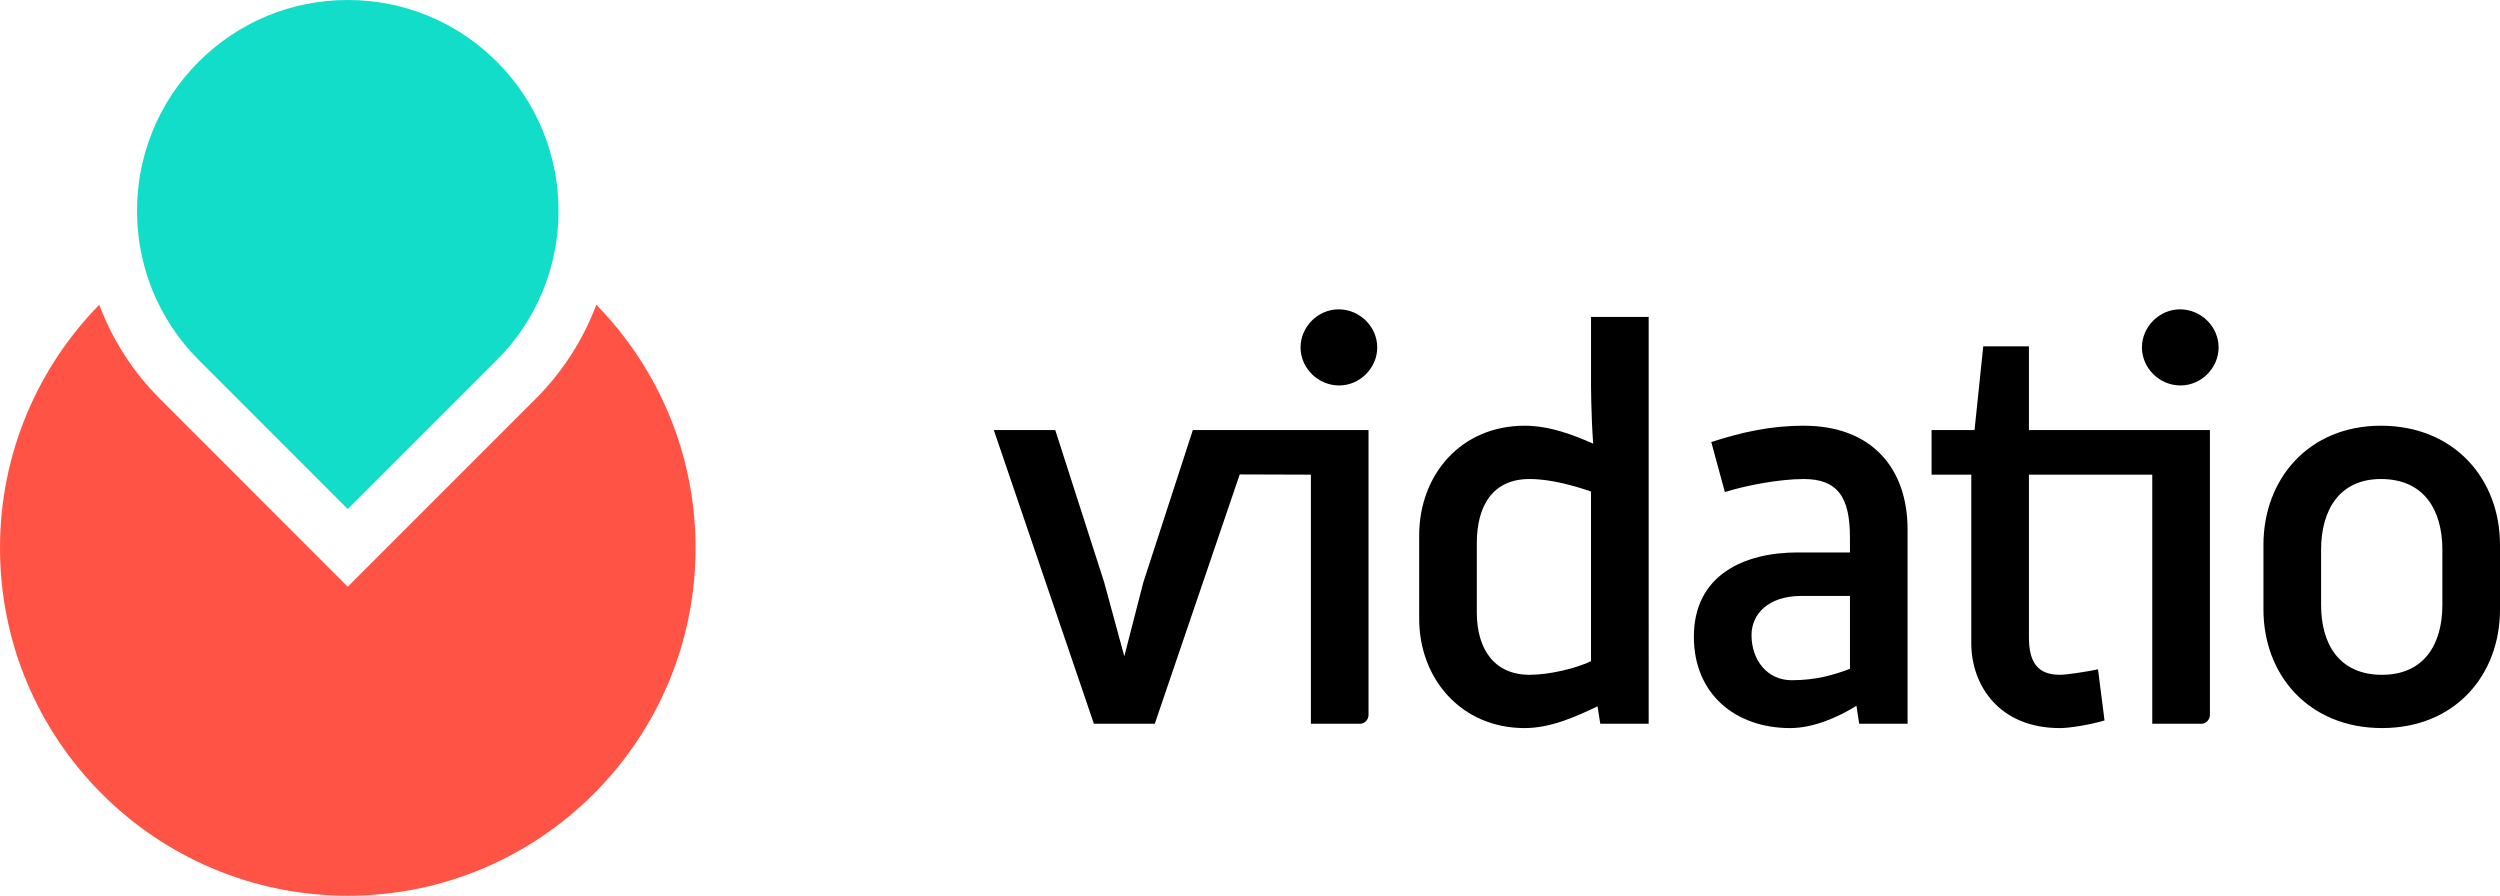 <?xml version="1.0" encoding="iso-8859-1"?>
<!-- Generator: Adobe Illustrator 18.1.1, SVG Export Plug-In . SVG Version: 6.00 Build 0)  -->
<svg version="1.0" id="Ebene_1" xmlns="http://www.w3.org/2000/svg" xmlns:xlink="http://www.w3.org/1999/xlink" x="0px" y="0px"
	 viewBox="0 0 128.282 45.961" style="enable-background:new 0 0 128.282 45.961;" xml:space="preserve">
<g>
	<path style="fill:#12DDC8;" d="M25.496,3.169C23.453,1.125,20.736,0,17.846,0s-5.607,1.126-7.651,3.169
		c-4.219,4.219-4.219,11.083,0,15.302c3.844,3.844,6.369,6.371,7.649,7.652l7.652-7.652C29.715,14.252,29.715,7.387,25.496,3.169z"
		/>
	<g>
		<path d="M68.688,15.873c-1.06,0-1.953,0.893-1.953,1.953c0,1.06,0.893,1.953,1.982,1.953c1.06,0,1.953-0.893,1.953-1.953
			C70.669,16.766,69.776,15.873,68.688,15.873z"/>
		<path d="M61.208,22.068l-2.54,7.813l-0.977,3.795l-1.032-3.795l-2.511-7.813h-3.153l5.135,15.069h3.125l4.359-12.793l3.651,0.012
			v12.781h2.54c0.223,0,0.418-0.223,0.418-0.446V22.068H61.208z"/>
		<path d="M81.639,19.613c0,0,0,1.674,0.112,3.153c-0.949-0.419-2.205-0.921-3.516-0.921c-3.265,0-5.413,2.511-5.413,5.637v4.269
			c0,3.07,2.149,5.609,5.413,5.609c1.367,0,2.679-0.614,3.739-1.116l0.14,0.893h2.484V16.264h-2.958V19.613z M81.639,33.928
			c-0.753,0.363-2.121,0.698-3.153,0.698c-1.786,0-2.707-1.284-2.707-3.209v-3.544c0-1.953,0.837-3.293,2.707-3.293
			c1.116,0,2.344,0.363,3.153,0.642V33.928z"/>
		<path d="M92.554,21.845c-1.73,0-3.181,0.335-4.744,0.837l0.698,2.567c1.06-0.335,2.791-0.669,4.046-0.669
			c1.73,0,2.372,0.921,2.372,2.986v0.781h-2.679c-2.735,0-5.33,1.144-5.33,4.325c0,2.958,2.149,4.688,4.939,4.688
			c1.228,0,2.511-0.586,3.404-1.144l0.14,0.921h2.483v-9.962C97.884,23.994,96.014,21.845,92.554,21.845z M94.926,34.318
			c-0.809,0.307-1.73,0.586-2.986,0.586c-1.284,0-2.065-1.06-2.065-2.316c0-1.06,0.837-2.009,2.567-2.009h2.484V34.318z"/>
		<path d="M111.862,15.873c-1.06,0-1.953,0.893-1.953,1.953c0,1.06,0.893,1.953,1.981,1.953c1.06,0,1.953-0.893,1.953-1.953
			C113.843,16.766,112.95,15.873,111.862,15.873z"/>
		<path d="M104.11,22.068v-4.297h-2.344l-0.447,4.297h-2.204v2.288h2.037v8.651c0,2.121,1.395,4.353,4.549,4.353
			c0.502,0,1.535-0.167,2.288-0.391l-0.335-2.623c-0.698,0.139-1.591,0.279-1.953,0.279c-1.172,0-1.591-0.67-1.591-1.925v-8.344
			h6.329v12.781h2.539c0.223,0,0.419-0.223,0.419-0.446V22.068H104.11z"/>
		<path d="M122.171,21.845c-3.711,0-6.027,2.735-6.027,6.111v3.32c0,3.377,2.344,6.083,6.083,6.083c3.739,0,6.055-2.707,6.055-6.083
			v-3.32C128.282,24.58,125.938,21.845,122.171,21.845z M125.324,31.054c0,1.981-0.921,3.572-3.097,3.572
			c-2.205,0-3.125-1.591-3.125-3.572v-2.846c0-2.009,0.921-3.628,3.07-3.628c2.233,0,3.153,1.618,3.153,3.628V31.054z"/>
	</g>
	<g>
		<path style="fill:#FF5346;" d="M30.598,15.637c-0.662,1.76-1.696,3.411-3.11,4.825l-9.646,9.646l-0.996-0.998
			c0,0-2.795-2.801-8.643-8.648c-1.414-1.414-2.448-3.065-3.11-4.825C1.944,18.855,0,23.257,0,28.116
			c0,9.856,7.99,17.846,17.846,17.846c9.856,0,17.846-7.99,17.846-17.846C35.691,23.257,33.747,18.855,30.598,15.637z"/>
	</g>
</g>
</svg>
